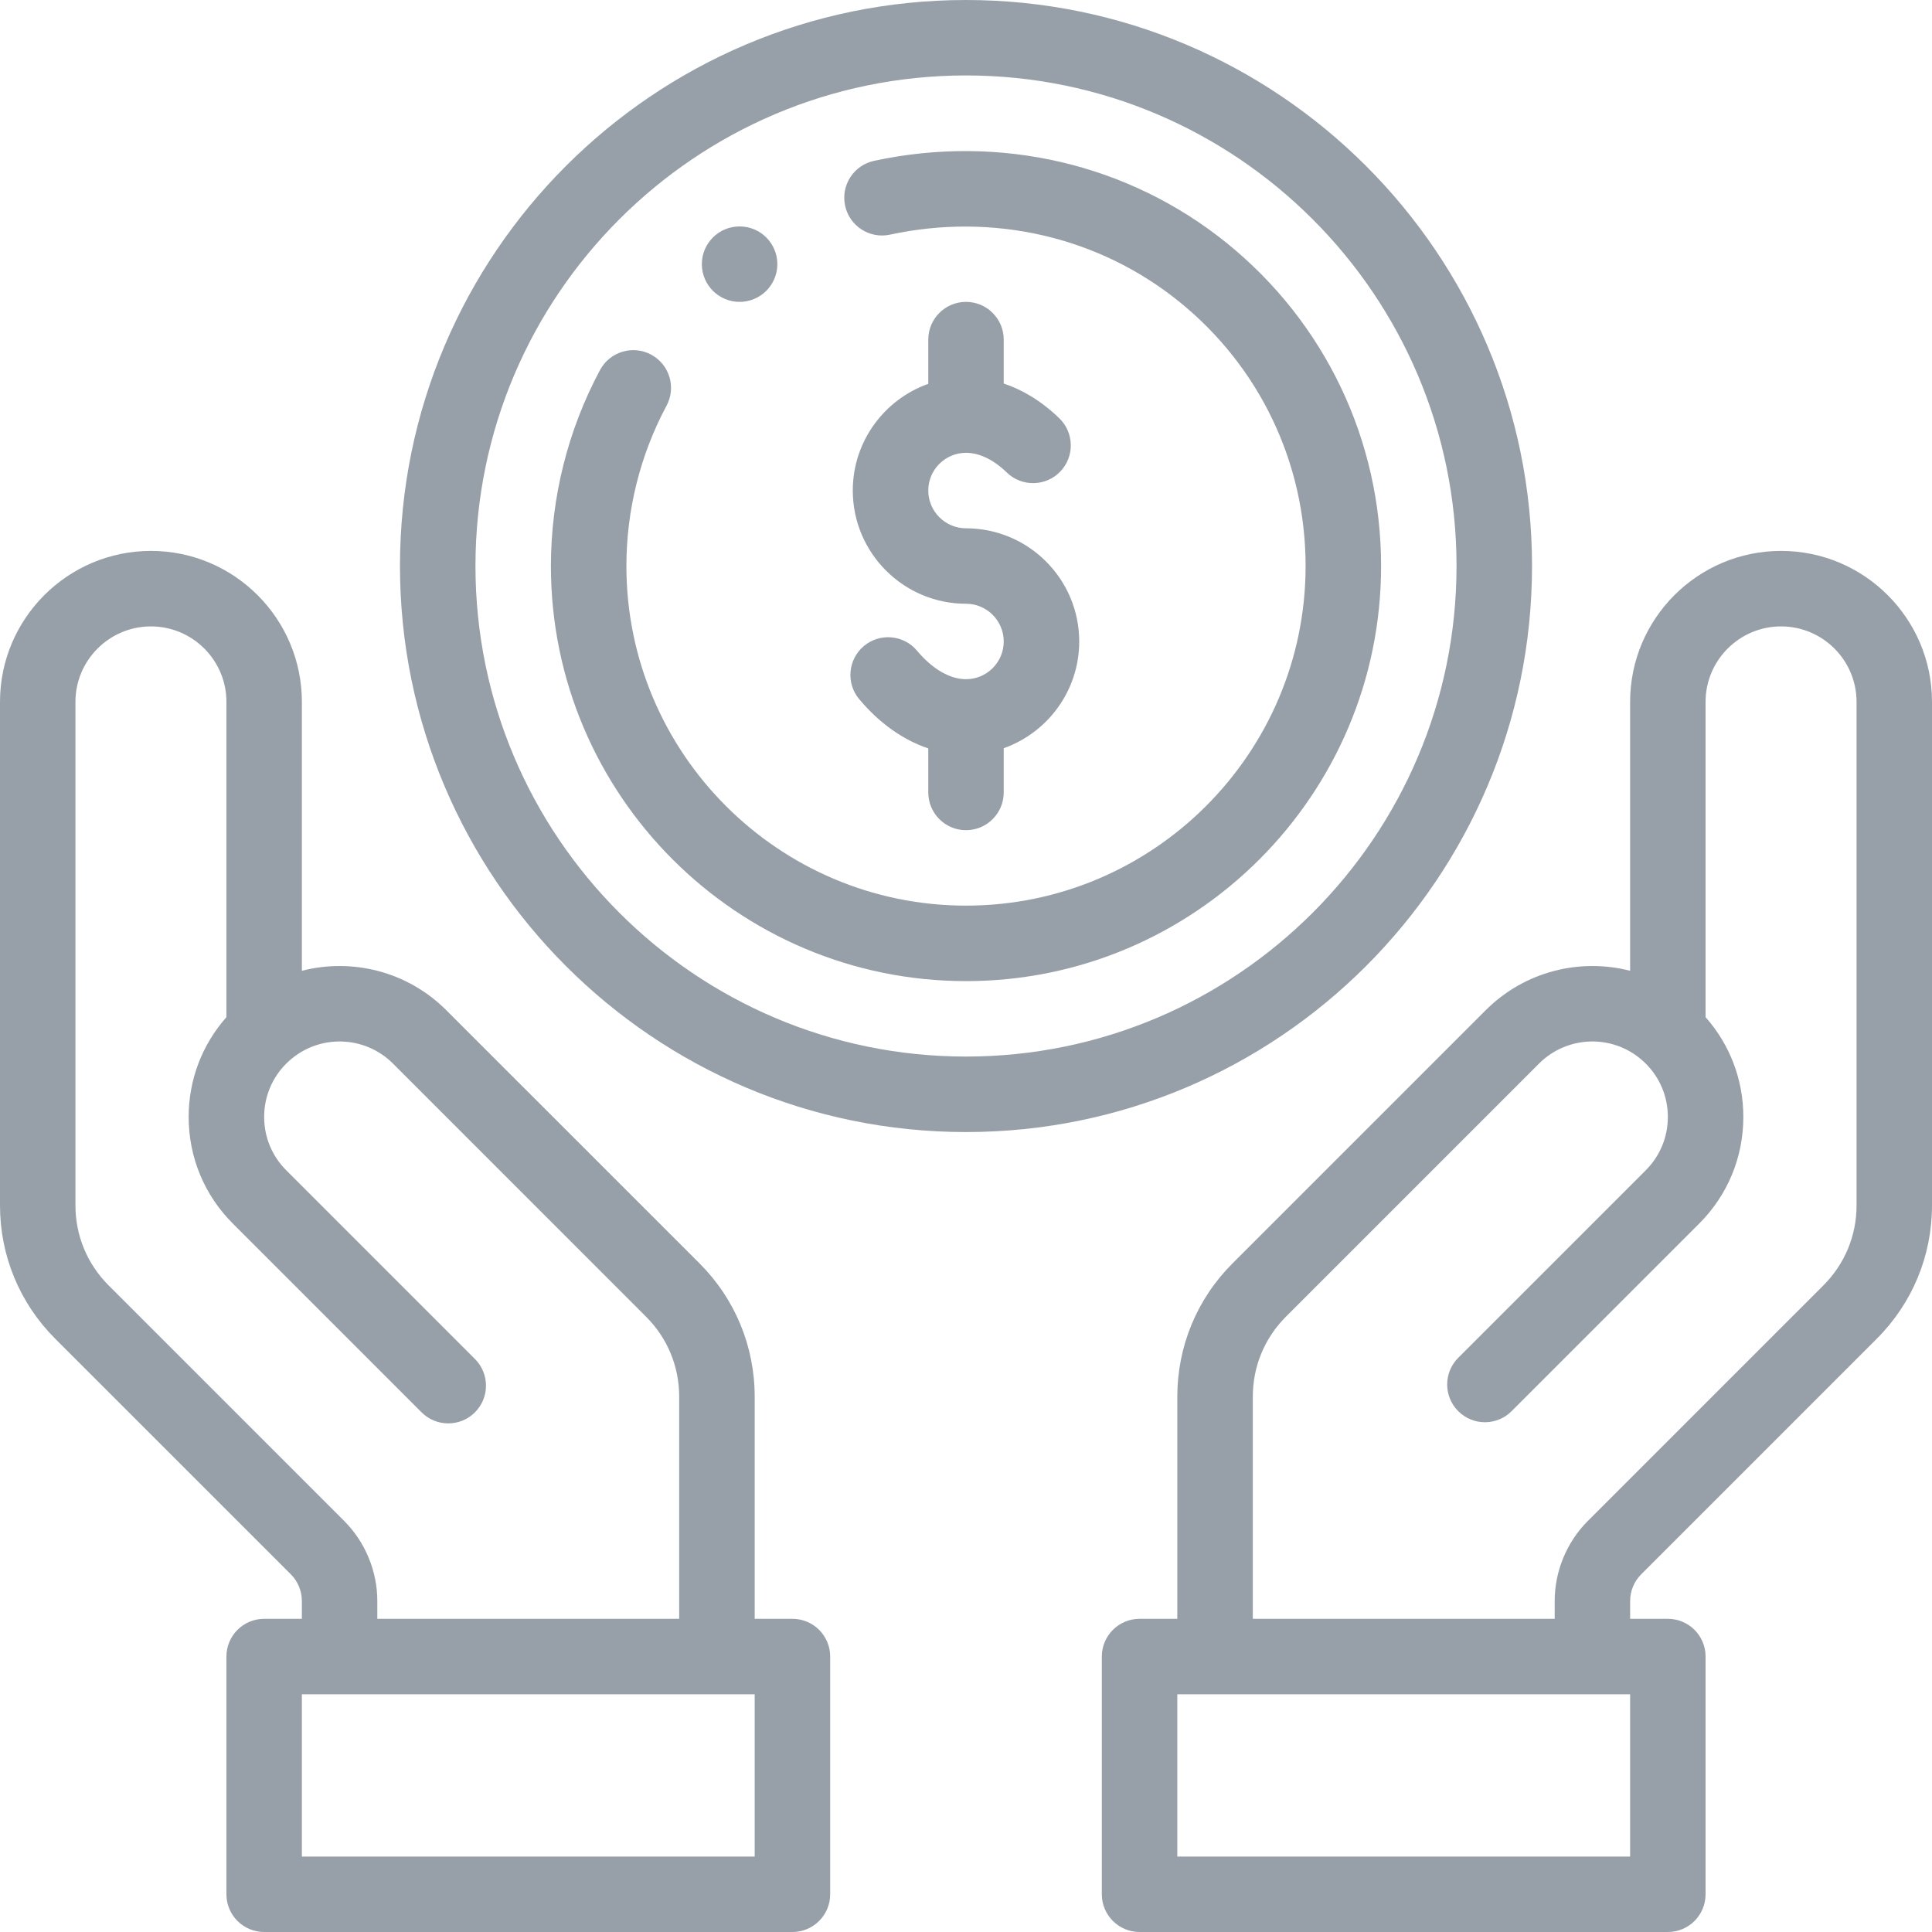 <svg width="40" height="40" viewBox="0 0 40 40" fill="none" xmlns="http://www.w3.org/2000/svg">
<path d="M15.312 4.688C14.881 4.688 14.531 5.037 14.531 5.469C14.531 5.9 14.881 6.25 15.312 6.25C15.744 6.25 16.094 5.9 16.094 5.469C16.094 5.037 15.744 4.688 15.312 4.688Z" fill="#314252" fill-opacity="0.5"/>
<path d="M20 10.938C19.569 10.938 19.219 10.587 19.219 10.156C19.219 9.725 19.569 9.375 20 9.375C20.277 9.375 20.569 9.516 20.845 9.783C21.155 10.083 21.65 10.075 21.95 9.765C22.25 9.455 22.242 8.961 21.932 8.66C21.535 8.277 21.139 8.06 20.781 7.941V7.031C20.781 6.6 20.431 6.25 20 6.25C19.569 6.25 19.219 6.6 19.219 7.031V7.947C18.31 8.269 17.656 9.138 17.656 10.156C17.656 11.449 18.708 12.5 20 12.5C20.431 12.5 20.781 12.851 20.781 13.281C20.781 13.712 20.431 14.062 20 14.062C19.666 14.062 19.306 13.853 18.986 13.472C18.708 13.141 18.215 13.099 17.885 13.376C17.555 13.654 17.512 14.147 17.79 14.477C18.207 14.974 18.698 15.32 19.219 15.495V16.406C19.219 16.838 19.569 17.188 20 17.188C20.431 17.188 20.781 16.838 20.781 16.406V15.491C21.691 15.168 22.344 14.3 22.344 13.281C22.344 11.989 21.293 10.938 20 10.938Z" fill="#314252" fill-opacity="0.5"/>
<path d="M36.875 11.406C35.152 11.406 33.75 12.808 33.75 14.531V20.099C32.712 19.832 31.567 20.108 30.759 20.916L25.52 26.155C24.782 26.892 24.375 27.873 24.375 28.918V33.516H23.594C23.162 33.516 22.812 33.865 22.812 34.297V39.219C22.812 39.65 23.162 40 23.594 40H34.531C34.963 40 35.312 39.65 35.312 39.219V34.297C35.312 33.865 34.963 33.516 34.531 33.516H33.75V33.147C33.75 32.941 33.833 32.74 33.979 32.595L38.856 27.718C39.594 26.98 40 25.999 40 24.956V14.531C40 12.808 38.598 11.406 36.875 11.406ZM33.75 38.438H24.375V35.078H33.75V38.438ZM38.438 24.956C38.438 25.582 38.194 26.17 37.751 26.613L32.874 31.49C32.438 31.926 32.188 32.53 32.188 33.147V33.516H25.938V28.918C25.938 28.291 26.181 27.703 26.624 27.26L31.864 22.02C32.45 21.434 33.393 21.408 34.009 21.96C34.013 21.964 34.018 21.968 34.022 21.972C34.04 21.987 34.057 22.004 34.074 22.021C34.369 22.316 34.531 22.708 34.531 23.125C34.531 23.542 34.369 23.934 34.073 24.23L30.191 28.112C29.886 28.417 29.886 28.911 30.191 29.217C30.497 29.522 30.991 29.522 31.296 29.217L35.178 25.335C35.769 24.745 36.094 23.96 36.094 23.125C36.094 22.356 35.817 21.63 35.312 21.059V14.531C35.312 13.67 36.013 12.969 36.875 12.969C37.737 12.969 38.438 13.67 38.438 14.531V24.956Z" fill="#314252" fill-opacity="0.5"/>
<path d="M16.406 33.516H15.625V28.918C15.625 27.873 15.218 26.892 14.481 26.155L9.241 20.916C8.433 20.108 7.288 19.832 6.25 20.099V14.531C6.25 12.808 4.848 11.406 3.125 11.406C1.402 11.406 0 12.808 0 14.531V24.956C0 25.999 0.406 26.98 1.144 27.718L6.021 32.594C6.167 32.74 6.25 32.941 6.25 33.147V33.516H5.469C5.037 33.516 4.688 33.865 4.688 34.297V39.219C4.688 39.65 5.037 40 5.469 40H16.406C16.838 40 17.188 39.65 17.188 39.219V34.297C17.188 33.865 16.838 33.516 16.406 33.516ZM2.249 26.613C1.806 26.17 1.562 25.582 1.562 24.956V14.531C1.562 13.67 2.263 12.969 3.125 12.969C3.987 12.969 4.688 13.67 4.688 14.531V21.059C4.183 21.63 3.906 22.356 3.906 23.125C3.906 23.96 4.231 24.745 4.822 25.334L8.728 29.241C9.033 29.546 9.528 29.546 9.833 29.241C10.138 28.936 10.138 28.441 9.833 28.136L5.926 24.229C5.631 23.934 5.469 23.542 5.469 23.125C5.469 22.708 5.631 22.316 5.926 22.021C5.943 22.004 5.96 21.987 5.978 21.972L5.991 21.96C6.607 21.408 7.549 21.434 8.136 22.02L13.376 27.261C13.819 27.703 14.062 28.291 14.062 28.918V33.516H7.812V33.147C7.812 32.53 7.562 31.926 7.126 31.49L2.249 26.613ZM15.625 38.438H6.25V35.078H15.625V38.438Z" fill="#314252" fill-opacity="0.5"/>
<path d="M20 0C13.538 0 8.281 5.257 8.281 11.719C8.281 18.18 13.538 23.438 20 23.438C26.462 23.438 31.719 18.18 31.719 11.719C31.719 5.257 26.462 0 20 0ZM20 21.875C14.4 21.875 9.844 17.319 9.844 11.719C9.844 6.119 14.4 1.562 20 1.562C25.6 1.562 30.156 6.119 30.156 11.719C30.156 17.319 25.6 21.875 20 21.875Z" fill="#314252" fill-opacity="0.5"/>
<path d="M25.395 5.029C23.362 3.388 20.701 2.769 18.096 3.33C17.674 3.421 17.406 3.837 17.497 4.259C17.588 4.681 18.004 4.949 18.426 4.858C20.567 4.396 22.75 4.902 24.413 6.245C26.077 7.588 27.031 9.584 27.031 11.719C27.031 15.596 23.877 18.75 20 18.75C16.123 18.75 12.969 15.596 12.969 11.719C12.969 10.561 13.256 9.413 13.8 8.4C14.004 8.019 13.861 7.546 13.481 7.342C13.101 7.138 12.627 7.281 12.423 7.661C11.758 8.901 11.406 10.304 11.406 11.719C11.406 16.458 15.261 20.313 20 20.313C24.739 20.313 28.594 16.458 28.594 11.719C28.594 9.109 27.428 6.671 25.395 5.029Z" fill="#314252" fill-opacity="0.5"/>
</svg>
